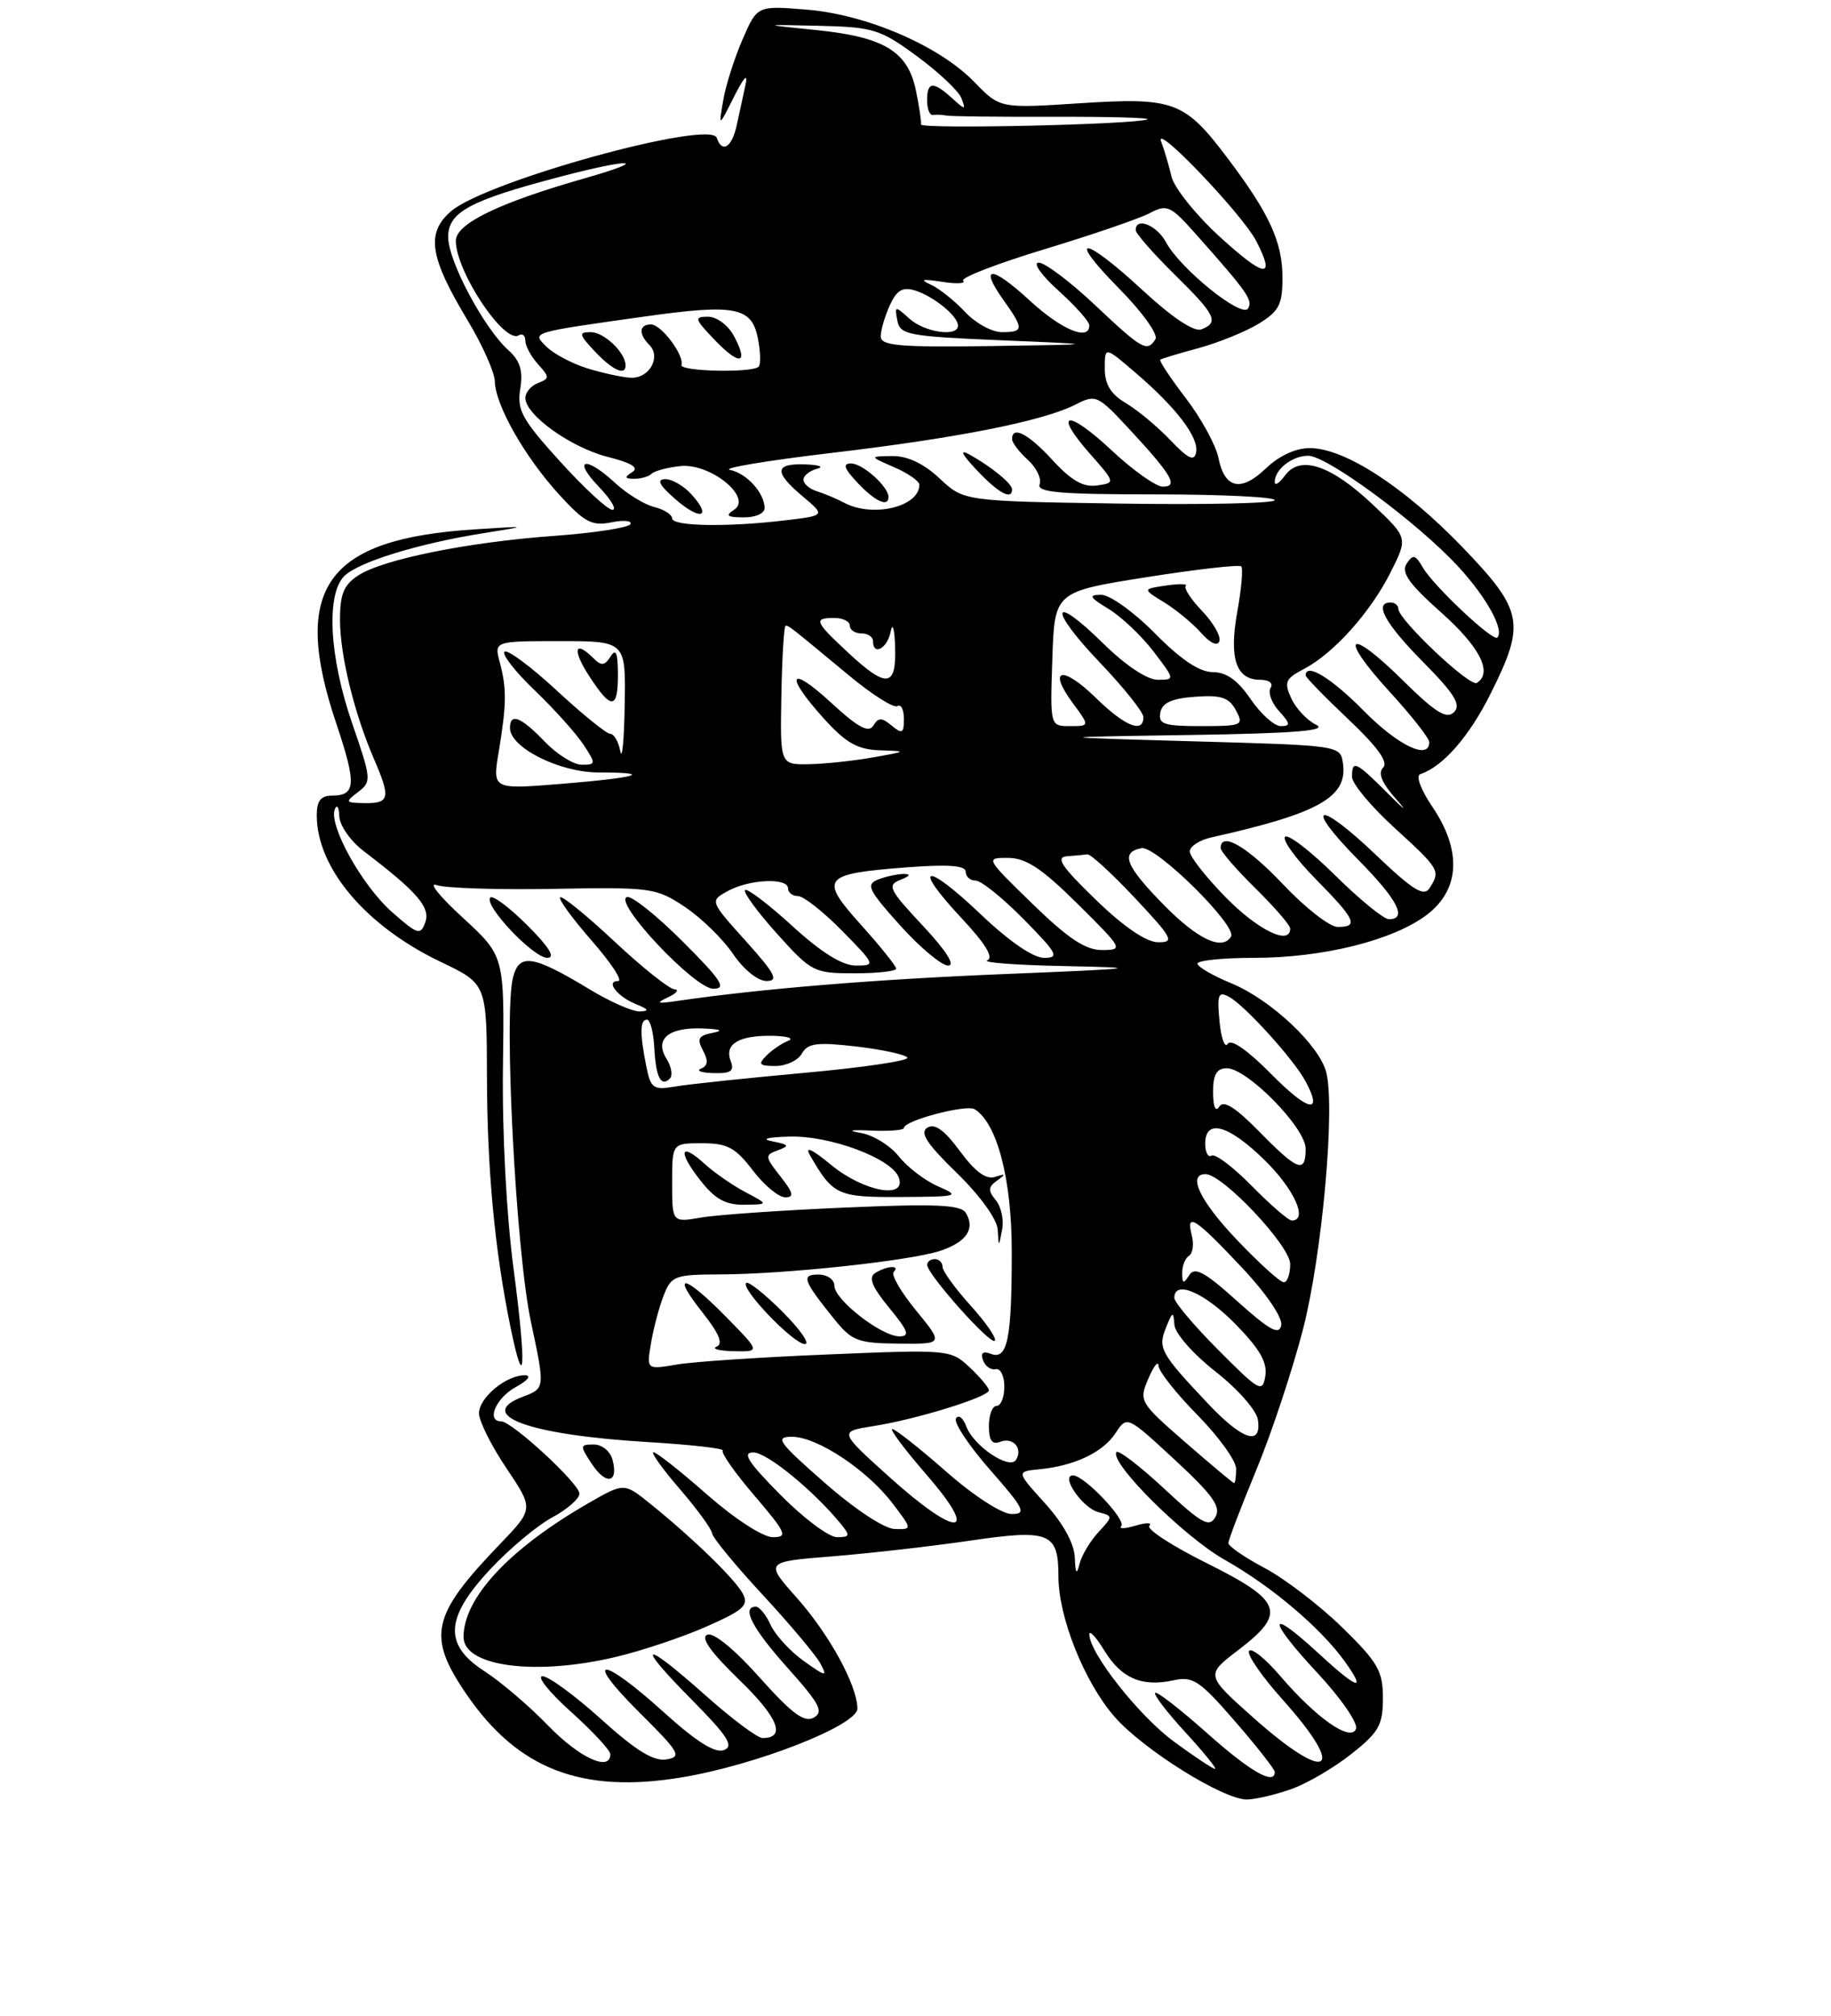 <?xml version="1.0" encoding="UTF-8" standalone="no"?>
<!DOCTYPE svg PUBLIC "-//W3C//DTD SVG 1.1//EN" "http://www.w3.org/Graphics/SVG/1.1/DTD/svg11.dtd" >
<svg xmlns="http://www.w3.org/2000/svg" xmlns:xlink="http://www.w3.org/1999/xlink" version="1.1" viewBox="0 0 237 261">
 <g >
 <path fill="currentColor"
d=" M 167.17 231.60 C 169.20 230.88 172.68 228.84 174.92 227.06 C 178.48 224.25 179.00 223.32 179.00 219.83 C 179.00 216.31 178.36 215.20 173.71 210.66 C 170.80 207.82 166.30 204.38 163.71 203.00 C 161.12 201.63 159.00 200.17 159.00 199.76 C 159.00 199.36 160.63 195.10 162.61 190.30 C 164.60 185.50 167.32 177.28 168.67 172.04 C 171.13 162.44 172.84 143.50 171.67 138.83 C 170.79 135.32 164.48 129.40 159.39 127.30 C 156.98 126.31 155.01 125.16 155.00 124.75 C 155.00 124.34 158.28 124.00 162.29 124.00 C 171.26 124.00 180.35 121.73 184.71 118.41 C 188.98 115.15 189.23 110.09 185.39 104.43 C 183.90 102.23 183.23 100.42 183.84 100.22 C 186.76 99.25 190.17 95.36 192.93 89.82 C 197.51 80.67 197.19 79.04 189.25 70.79 C 181.78 63.04 174.06 58.02 169.55 58.01 C 167.73 58.00 165.57 59.00 163.86 60.63 C 160.61 63.75 158.50 63.27 157.70 59.23 C 157.37 57.62 155.48 54.16 153.49 51.55 C 151.49 48.94 150.01 46.69 150.18 46.56 C 150.36 46.43 152.60 45.75 155.16 45.06 C 157.72 44.36 161.20 42.95 162.91 41.91 C 165.55 40.30 166.00 39.44 166.00 35.97 C 166.00 31.32 164.32 27.66 158.86 20.43 C 153.31 13.08 151.95 12.58 139.75 13.37 C 129.43 14.04 129.43 14.04 126.10 10.60 C 121.56 5.92 112.14 1.86 104.34 1.24 C 98.01 0.73 98.01 0.73 96.11 5.11 C 95.06 7.53 93.93 11.07 93.61 13.00 C 93.01 16.50 93.01 16.50 95.02 12.50 C 96.32 9.93 96.84 9.40 96.49 11.00 C 96.20 12.38 95.68 14.74 95.35 16.25 C 94.73 19.08 93.46 19.88 92.78 17.85 C 91.98 15.43 62.91 23.45 58.39 27.34 C 55.11 30.17 55.58 33.26 60.56 41.53 C 62.45 44.67 64.02 48.20 64.05 49.37 C 64.11 52.44 67.90 59.11 72.34 63.99 C 75.66 67.63 76.60 68.13 79.14 67.62 C 80.77 67.30 81.87 67.41 81.58 67.87 C 81.30 68.32 76.89 69.00 71.78 69.37 C 60.57 70.18 49.57 72.40 46.36 74.50 C 44.49 75.72 44.00 76.93 44.01 80.27 C 44.02 84.86 45.85 92.33 48.39 98.22 C 50.58 103.28 50.44 104.01 47.25 103.97 C 44.69 103.94 44.62 103.84 46.34 102.54 C 48.11 101.20 48.08 100.88 45.59 93.66 C 42.62 85.08 42.19 76.95 44.56 74.58 C 46.39 72.76 54.09 70.38 62.54 69.03 C 68.50 68.08 68.50 68.08 61.47 68.53 C 42.18 69.75 37.63 76.12 43.52 93.64 C 46.17 101.55 46.08 103.00 42.94 103.00 C 41.53 103.00 41.00 103.69 41.00 105.53 C 41.00 112.38 47.35 119.89 57.06 124.53 C 63.00 127.37 63.00 127.37 63.03 139.43 C 63.06 151.53 64.04 161.88 66.08 171.83 C 67.93 180.84 68.15 176.90 66.49 164.38 C 65.55 157.32 64.99 146.67 65.10 138.13 C 65.30 123.76 65.30 123.76 59.90 118.80 C 56.93 116.08 55.40 114.18 56.50 114.58 C 57.60 114.98 64.41 115.20 71.64 115.07 C 84.29 114.84 84.93 114.93 88.64 117.40 C 90.76 118.82 93.57 121.55 94.88 123.49 C 96.24 125.50 98.09 127.00 99.22 127.00 C 100.83 127.00 100.33 126.05 96.53 121.82 C 91.87 116.64 91.87 116.64 94.19 115.36 C 96.95 113.82 102.00 113.59 102.00 115.00 C 102.00 115.55 102.58 116.00 103.29 116.00 C 104.00 116.00 106.57 118.03 109.00 120.50 C 113.32 124.90 113.36 125.00 110.79 125.00 C 109.02 125.00 106.32 123.32 102.55 119.87 C 99.46 117.05 96.71 114.96 96.44 115.23 C 96.17 115.50 98.02 118.03 100.56 120.86 C 105.04 125.84 105.35 126.00 110.59 126.00 C 113.57 126.00 116.00 125.73 116.00 125.40 C 116.00 125.07 113.95 122.51 111.44 119.72 C 105.98 113.64 106.41 113.12 117.56 112.27 C 122.81 111.88 125.00 112.05 125.00 112.86 C 125.00 113.49 125.58 114.00 126.29 114.00 C 127.00 114.00 129.79 116.25 132.50 119.00 C 136.87 123.44 137.17 124.00 135.14 124.00 C 133.72 124.00 130.59 121.84 126.92 118.34 C 119.75 111.51 117.93 111.87 124.44 118.84 C 127.54 122.15 128.66 123.98 127.79 124.32 C 127.08 124.61 131.68 124.95 138.00 125.07 C 148.27 125.28 147.41 125.39 130.00 126.10 C 113.13 126.79 98.46 128.00 87.50 129.60 C 85.03 129.96 84.86 129.87 86.50 129.09 C 87.60 128.57 87.95 128.11 87.29 128.07 C 86.62 128.03 83.12 125.24 79.51 121.86 C 75.90 118.48 72.75 115.92 72.50 116.16 C 72.26 116.41 74.11 118.94 76.61 121.80 C 79.11 124.66 80.64 127.00 80.02 127.00 C 78.33 127.00 79.89 129.01 82.35 130.01 C 83.96 130.66 84.08 130.89 82.82 130.94 C 81.89 130.97 78.97 129.69 76.32 128.08 C 68.96 123.63 67.20 123.36 66.40 126.55 C 65.18 131.39 66.78 162.05 68.72 171.11 C 70.56 179.73 70.56 179.73 67.69 180.81 C 61.40 183.19 68.44 185.76 83.77 186.68 C 89.41 187.02 93.81 187.52 93.55 187.78 C 93.29 188.05 95.13 190.68 97.66 193.63 C 101.78 198.46 102.02 199.00 100.03 199.00 C 98.76 199.00 95.11 196.63 91.54 193.50 C 88.10 190.47 84.97 188.00 84.58 188.00 C 84.20 188.00 85.73 190.14 87.98 192.75 C 90.23 195.36 92.12 197.95 92.17 198.50 C 92.23 199.05 95.17 202.63 98.71 206.45 C 102.25 210.27 105.61 214.28 106.19 215.35 C 107.13 217.12 106.93 217.09 104.04 215.03 C 102.28 213.78 100.36 211.68 99.76 210.38 C 99.17 209.07 98.30 208.00 97.84 208.00 C 95.91 208.00 97.38 210.83 102.00 215.98 C 106.11 220.58 106.65 221.61 105.33 222.36 C 104.11 223.04 102.50 221.84 98.33 217.17 C 95.11 213.55 92.37 211.30 91.56 211.62 C 90.63 211.97 91.96 213.86 95.71 217.49 C 100.74 222.36 101.79 225.01 98.69 225.00 C 98.04 224.99 94.73 222.52 91.34 219.50 C 83.17 212.21 82.06 212.48 89.46 219.96 C 94.21 224.76 95.04 226.05 93.70 226.56 C 92.55 227.00 90.11 225.46 85.85 221.60 C 77.76 214.28 75.39 214.35 82.77 221.70 C 87.99 226.89 88.30 227.43 86.24 227.77 C 84.60 228.04 82.28 226.61 77.82 222.57 C 74.43 219.51 71.01 217.00 70.22 217.00 C 69.43 217.00 71.08 219.07 73.89 221.59 C 76.70 224.12 79.00 226.59 79.00 227.09 C 79.00 229.41 75.00 227.57 70.96 223.40 C 68.51 220.86 64.81 217.71 62.75 216.38 C 57.39 212.94 57.58 209.43 63.48 203.13 C 65.94 200.49 69.54 197.48 71.48 196.44 C 73.42 195.40 75.00 194.01 75.00 193.36 C 75.00 192.07 66.26 184.00 64.86 184.00 C 62.90 184.00 64.20 180.96 66.75 179.57 C 68.30 178.73 68.84 178.06 67.97 178.04 C 65.58 177.98 62.00 180.92 62.00 182.96 C 62.00 183.97 63.60 187.17 65.55 190.07 C 69.09 195.34 69.09 195.34 64.69 199.92 C 55.81 209.16 55.23 211.82 60.42 219.39 C 67.04 229.04 75.32 232.23 88.20 230.10 C 97.85 228.51 111.01 223.35 110.98 221.18 C 110.94 218.15 107.34 211.58 103.13 206.84 C 98.99 202.18 98.99 202.18 107.74 201.48 C 112.56 201.09 120.54 200.18 125.48 199.46 C 135.87 197.93 137.00 198.39 137.00 204.08 C 137.00 209.36 140.35 217.75 144.25 222.23 C 147.99 226.52 158.41 233.02 161.44 232.96 C 162.57 232.93 165.15 232.32 167.17 231.60 Z  M 79.63 214.52 C 83.01 213.73 88.32 211.95 91.44 210.57 C 96.29 208.43 96.96 207.81 96.13 206.28 C 95.09 204.37 89.61 199.05 84.14 194.65 C 80.78 191.94 80.78 191.94 76.14 194.61 C 65.93 200.49 60.00 206.85 60.00 211.92 C 60.00 215.74 69.26 216.97 79.63 214.52 Z  M 79.29 189.00 C 79.00 187.88 77.93 187.00 76.86 187.00 C 75.06 187.00 75.04 187.14 76.59 189.49 C 78.44 192.31 80.08 192.01 79.29 189.00 Z  M 88.36 121.88 C 84.99 118.51 81.75 115.92 81.15 116.13 C 79.33 116.75 89.91 128.00 92.32 128.00 C 94.10 128.00 93.40 126.92 88.36 121.88 Z  M 119.44 119.83 C 115.06 115.15 114.79 114.59 116.55 113.90 C 117.78 113.42 117.94 113.14 117.00 113.14 C 116.17 113.14 114.67 113.47 113.66 113.86 C 112.04 114.50 112.38 115.20 116.50 119.79 C 119.08 122.66 121.88 125.00 122.73 125.00 C 123.70 125.00 122.47 123.07 119.44 119.83 Z  M 68.27 119.80 C 65.96 117.49 63.80 115.87 63.47 116.19 C 62.54 117.13 69.02 124.00 70.84 124.00 C 71.94 124.00 71.10 122.63 68.27 119.80 Z  M 156.21 224.34 C 152.75 221.26 149.74 218.93 149.52 219.15 C 149.29 219.37 151.06 221.68 153.45 224.28 C 155.83 226.87 157.55 229.00 157.28 229.00 C 157.00 229.00 154.60 227.41 151.96 225.47 C 147.44 222.16 141.00 213.98 141.00 211.58 C 141.01 210.99 141.87 211.92 142.93 213.66 C 145.14 217.27 147.80 218.42 151.88 217.53 C 154.41 216.97 155.28 217.55 159.86 222.84 C 162.69 226.10 165.00 229.05 165.00 229.39 C 165.00 231.17 161.83 229.35 156.21 224.34 Z  M 162.27 222.40 C 156.04 216.85 156.04 216.85 160.27 213.62 C 166.56 208.82 166.00 207.25 156.27 202.40 C 151.74 200.15 148.36 197.95 148.77 197.53 C 149.17 197.10 148.38 197.09 147.00 197.50 C 145.62 197.91 144.78 197.95 145.13 197.58 C 145.85 196.81 140.34 191.00 138.89 191.00 C 137.21 191.00 140.10 195.21 142.15 195.75 C 144.09 196.26 144.09 196.28 142.15 198.38 C 141.08 199.55 139.98 201.40 139.72 202.50 C 139.36 203.95 139.20 203.71 139.12 201.62 C 139.04 199.81 137.61 197.21 135.27 194.62 C 131.54 190.50 131.54 190.50 134.52 190.21 C 139.09 189.76 142.75 188.03 144.39 185.53 C 145.88 183.26 145.88 183.26 152.07 188.99 C 156.97 193.53 158.07 195.06 157.33 196.37 C 156.53 197.80 155.58 197.27 150.66 192.69 C 147.49 189.75 144.73 187.63 144.50 187.99 C 143.64 189.39 153.26 198.95 158.51 201.92 C 164.61 205.36 170.99 210.78 174.11 215.15 C 176.95 219.14 175.71 218.70 170.46 213.85 C 164.00 207.91 164.04 209.61 170.52 216.57 C 173.55 219.82 175.80 223.08 175.52 223.81 C 174.85 225.56 170.39 222.44 165.65 216.90 C 163.75 214.69 161.96 213.26 161.67 213.73 C 161.38 214.20 163.34 217.04 166.03 220.04 C 174.46 229.46 171.96 231.03 162.27 222.40 Z  M 101.00 193.50 C 96.79 189.24 96.01 188.01 97.53 188.03 C 99.31 188.05 105.32 192.98 108.87 197.32 C 110.07 198.79 110.00 199.00 108.34 199.00 C 107.29 199.00 103.99 196.53 101.00 193.50 Z  M 106.73 191.94 C 100.74 186.69 100.25 186.00 102.50 186.00 C 105.76 186.00 112.20 190.26 115.52 194.61 C 118.10 198.00 118.10 198.00 115.80 197.94 C 114.47 197.91 110.63 195.37 106.73 191.94 Z  M 115.04 191.14 C 108.59 185.32 108.59 185.32 113.04 184.62 C 118.65 183.74 128.00 180.84 128.00 179.99 C 128.00 179.64 126.88 178.30 125.52 177.02 C 123.07 174.72 122.83 174.69 107.27 175.34 C 98.60 175.69 89.74 176.28 87.59 176.65 C 83.69 177.31 83.69 177.31 84.26 173.91 C 84.57 172.03 85.30 169.26 85.89 167.75 C 86.89 165.16 87.31 165.00 93.23 164.98 C 101.58 164.96 117.72 163.23 121.66 161.94 C 125.10 160.81 126.28 159.07 125.00 157.00 C 124.35 155.96 121.09 155.82 109.34 156.33 C 101.18 156.68 92.81 157.26 90.75 157.62 C 87.00 158.26 87.00 158.26 87.00 153.13 C 87.00 148.00 87.00 148.00 90.88 148.00 C 94.14 148.00 95.19 148.56 97.43 151.50 C 98.90 153.43 100.79 155.00 101.62 155.00 C 102.83 155.00 102.71 154.45 101.01 152.29 C 98.99 149.72 98.98 149.53 100.69 148.91 C 102.23 148.35 102.13 148.18 100.00 147.76 C 98.44 147.46 99.26 147.22 102.17 147.14 C 107.42 146.98 115.38 149.95 116.32 152.40 C 117.44 155.31 111.80 154.28 107.60 150.82 C 105.08 148.74 104.12 148.31 104.85 149.57 C 107.84 154.75 108.39 155.00 116.61 154.96 C 124.09 154.92 124.34 154.85 121.42 153.58 C 119.72 152.84 117.43 151.09 116.34 149.70 C 115.24 148.31 113.03 146.94 111.42 146.67 C 109.57 146.35 110.06 146.24 112.75 146.36 C 115.09 146.47 117.00 146.31 117.00 146.02 C 117.00 145.07 125.08 142.93 126.16 143.60 C 129.06 145.39 130.96 152.65 130.96 162.00 C 130.97 173.30 130.41 176.09 128.27 175.27 C 127.23 174.87 126.89 175.14 127.24 176.09 C 127.52 176.87 128.26 177.39 128.88 177.25 C 129.49 177.11 130.00 178.12 130.00 179.50 C 130.00 180.88 129.55 182.00 129.00 182.00 C 128.45 182.00 128.00 183.17 128.00 184.61 C 128.00 186.49 128.41 187.06 129.47 186.65 C 131.13 186.01 132.43 187.50 131.51 188.99 C 130.68 190.33 126.00 187.19 125.07 184.65 C 124.66 183.55 124.06 183.09 123.74 183.62 C 123.41 184.14 125.40 187.15 128.16 190.29 C 132.60 195.35 132.91 196.00 130.94 196.00 C 129.68 196.00 126.03 193.64 122.46 190.50 C 119.01 187.47 115.88 185.00 115.50 185.00 C 115.11 185.00 117.14 187.70 120.00 191.00 C 126.97 199.05 123.91 199.14 115.04 191.14 Z  M 94.00 170.50 C 88.57 164.96 86.73 164.61 90.93 169.91 C 93.08 172.63 93.64 173.98 92.76 174.33 C 92.07 174.61 93.06 174.88 94.96 174.92 C 98.42 175.00 98.42 175.00 94.00 170.50 Z  M 101.27 169.80 C 98.96 167.49 96.85 165.82 96.58 166.09 C 95.84 166.83 102.72 174.00 104.18 174.00 C 104.89 174.00 103.58 172.11 101.27 169.80 Z  M 118.58 169.66 C 116.62 167.27 115.31 165.02 115.68 164.66 C 116.59 163.74 114.77 163.86 113.27 164.81 C 112.38 165.38 112.87 166.60 115.09 169.30 C 117.56 172.30 117.82 173.00 116.42 173.00 C 114.09 173.00 108.00 168.26 108.00 166.45 C 108.00 165.65 107.08 165.00 105.95 165.00 C 103.67 165.00 103.92 165.72 108.00 170.79 C 110.27 173.60 111.05 173.89 116.32 173.94 C 122.13 174.00 122.13 174.00 118.58 169.66 Z  M 125.64 169.02 C 123.64 166.81 122.00 164.55 122.00 164.00 C 122.00 163.45 121.55 163.00 121.00 163.00 C 120.45 163.00 120.00 163.34 120.01 163.75 C 120.02 164.97 128.19 174.14 128.76 173.57 C 129.05 173.29 127.64 171.24 125.64 169.02 Z  M 128.89 155.37 C 127.87 154.13 127.90 153.66 129.06 152.83 C 130.23 152.00 130.19 151.91 128.80 152.36 C 127.63 152.73 126.21 151.69 124.25 149.02 C 122.24 146.30 120.99 145.39 120.04 145.98 C 119.01 146.61 119.94 148.05 123.84 151.84 C 126.86 154.79 129.06 157.83 129.14 159.19 C 129.27 161.50 129.27 161.50 129.71 159.19 C 129.96 157.93 129.59 156.21 128.89 155.37 Z  M 96.50 154.34 C 94.85 153.47 92.49 151.83 91.25 150.71 C 88.04 147.77 87.67 149.00 90.63 152.78 C 92.54 155.23 93.91 155.99 96.32 155.96 C 99.50 155.92 99.50 155.92 96.50 154.34 Z  M 153.43 186.72 C 147.49 181.54 147.40 181.38 148.64 178.47 C 149.34 176.84 149.93 176.09 149.95 176.81 C 149.98 177.52 152.25 180.40 155.00 183.19 C 157.75 185.99 160.00 189.11 160.00 190.14 C 160.00 191.16 159.88 192.00 159.74 192.00 C 159.60 192.00 156.76 189.62 153.43 186.72 Z  M 156.40 181.75 C 150.20 175.18 149.85 174.55 150.92 171.88 C 151.77 169.75 151.89 169.71 152.01 171.50 C 152.09 172.62 154.43 175.28 157.32 177.55 C 160.21 179.81 162.64 182.57 162.82 183.80 C 163.32 187.24 160.85 186.45 156.40 181.75 Z  M 157.70 174.77 C 154.56 171.62 152.00 168.58 152.00 168.02 C 152.00 165.65 155.88 167.31 159.88 171.38 C 163.04 174.60 164.07 176.38 163.78 178.13 C 163.42 180.34 163.02 180.12 157.70 174.77 Z  M 160.16 168.46 C 155.93 164.65 154.64 163.95 153.93 165.08 C 153.19 166.25 153.03 166.20 153.02 164.81 C 153.01 163.88 153.41 162.87 153.91 162.56 C 154.40 162.25 154.56 161.04 154.25 159.87 C 153.47 156.85 154.75 157.70 160.84 164.19 C 163.93 167.48 166.03 170.59 165.84 171.57 C 165.57 172.89 164.35 172.22 160.16 168.46 Z  M 160.17 160.58 C 155.33 155.51 153.64 152.00 156.04 152.00 C 158.26 152.00 167.00 161.28 167.00 163.64 C 167.00 164.94 166.63 166.00 166.17 166.00 C 165.71 166.00 163.01 163.56 160.17 160.58 Z  M 162.04 153.54 C 159.64 151.09 157.29 149.32 156.83 149.60 C 156.38 149.89 156.00 149.19 156.00 148.06 C 156.00 144.76 159.02 145.60 163.71 150.21 C 167.54 153.96 169.35 158.00 167.21 158.00 C 166.77 158.00 164.45 155.99 162.04 153.54 Z  M 163.01 146.51 C 159.89 143.33 158.37 142.38 157.82 143.26 C 157.34 144.02 157.02 143.30 157.02 141.42 C 157.00 139.16 157.47 138.32 158.75 138.29 C 161.36 138.22 169.00 145.99 169.00 148.71 C 169.00 151.96 168.00 151.60 163.01 146.51 Z  M 164.54 139.04 C 161.48 135.94 159.34 134.45 158.92 135.13 C 158.54 135.74 158.06 134.43 157.85 132.21 C 157.52 128.76 157.69 128.30 159.07 129.04 C 161.11 130.13 167.47 137.15 168.98 139.97 C 171.32 144.33 169.34 143.91 164.54 139.04 Z  M 83.64 137.97 C 82.80 133.75 82.83 132.00 83.75 132.00 C 84.16 132.01 84.58 133.63 84.69 135.61 C 84.88 139.44 85.56 140.78 86.71 139.62 C 87.10 139.23 86.91 138.09 86.28 137.08 C 84.68 134.52 86.51 132.97 90.95 133.14 C 93.28 133.23 93.73 133.42 92.25 133.71 C 90.41 134.06 90.18 134.47 90.99 135.99 C 91.70 137.31 91.63 137.98 90.74 138.34 C 90.06 138.62 90.79 138.88 92.36 138.92 C 94.63 138.98 95.08 138.66 94.57 137.33 C 93.74 135.15 95.65 134.02 100.00 134.09 C 101.92 134.13 102.83 134.42 102.02 134.74 C 101.20 135.06 99.93 135.92 99.20 136.66 C 98.08 137.78 98.27 138.00 100.38 138.00 C 101.77 138.00 103.31 137.27 103.80 136.38 C 104.56 135.04 105.74 134.89 110.86 135.48 C 114.24 135.88 117.20 136.52 117.45 136.92 C 117.69 137.31 111.73 138.20 104.20 138.88 C 96.66 139.57 89.10 140.36 87.39 140.66 C 84.54 141.14 84.23 140.92 83.64 137.97 Z  M 133.65 117.02 C 127.55 111.08 127.52 111.04 130.50 111.06 C 132.81 111.07 134.87 112.44 139.50 117.03 C 145.36 122.84 145.43 122.98 142.65 122.99 C 140.51 123.00 138.26 121.50 133.65 117.02 Z  M 141.84 116.48 C 137.41 112.20 136.59 110.97 138.09 110.85 C 139.14 110.77 140.34 110.66 140.75 110.60 C 141.16 110.55 143.93 113.09 146.90 116.25 C 151.79 121.47 152.07 122.00 149.90 121.98 C 148.37 121.97 145.45 119.98 141.84 116.48 Z  M 150.71 117.22 C 145.67 112.09 144.97 110.35 147.75 109.80 C 149.61 109.44 160.18 119.88 159.34 121.25 C 158.21 123.10 155.06 121.63 150.71 117.22 Z  M 50.76 118.09 C 46.88 114.68 42.50 106.82 43.34 104.76 C 43.61 104.07 43.88 104.48 43.92 105.67 C 43.96 106.87 45.38 108.89 47.06 110.17 C 53.99 115.45 55.74 117.46 55.05 119.39 C 54.43 121.12 54.08 121.01 50.76 118.09 Z  M 158.71 116.22 C 156.12 113.58 154.00 110.89 154.00 110.23 C 154.00 109.58 155.24 108.76 156.75 108.42 C 170.71 105.30 174.45 103.20 173.83 98.83 C 173.50 96.50 173.46 96.50 154.50 95.97 C 135.50 95.43 135.50 95.43 154.00 95.15 C 167.62 94.94 171.94 94.59 170.36 93.83 C 169.19 93.26 167.74 91.72 167.14 90.41 C 166.18 88.31 166.37 87.86 168.78 86.60 C 172.64 84.58 177.41 79.25 180.01 74.06 C 182.24 69.62 182.24 69.62 177.72 65.35 C 172.28 60.21 168.30 58.87 166.34 61.54 C 165.60 62.55 165.00 62.94 165.00 62.39 C 165.00 60.77 167.26 59.00 169.33 59.00 C 171.78 59.00 183.52 67.67 188.76 73.36 C 192.43 77.34 194.76 81.58 193.80 82.54 C 193.24 83.09 185.56 75.86 184.19 73.50 C 183.21 71.80 182.89 71.72 182.07 72.97 C 181.33 74.11 182.37 75.58 186.55 79.30 C 191.58 83.78 193.25 87.11 191.15 88.41 C 190.25 88.96 181.00 80.22 181.00 78.82 C 181.00 78.37 180.55 78.00 180.00 78.00 C 177.79 78.00 179.26 80.70 184.21 85.71 C 188.30 89.85 189.15 91.25 188.20 92.20 C 187.25 93.15 185.81 92.26 181.52 88.02 C 174.45 81.04 173.17 82.22 179.87 89.55 C 182.69 92.63 185.00 95.57 185.00 96.08 C 185.00 98.46 180.95 96.52 176.50 92.00 C 172.33 87.76 169.00 85.74 169.00 87.44 C 169.00 87.69 171.49 90.24 174.53 93.12 C 178.32 96.70 179.73 98.67 179.03 99.37 C 178.32 100.08 178.86 101.37 180.75 103.50 C 182.26 105.20 181.80 104.88 179.71 102.79 C 175.48 98.55 175.00 98.32 175.00 100.57 C 175.00 101.44 177.47 104.41 180.50 107.17 C 186.36 112.53 186.47 112.71 185.05 114.96 C 184.30 116.13 182.91 115.27 178.01 110.59 C 170.50 103.43 168.63 104.03 175.81 111.31 C 180.90 116.46 182.21 119.00 179.78 119.00 C 179.11 119.00 175.97 116.44 172.81 113.31 C 169.64 110.18 166.73 107.94 166.34 108.33 C 165.94 108.72 167.73 111.19 170.31 113.81 C 175.47 119.05 175.91 120.00 173.15 120.00 C 172.12 120.00 168.95 117.53 166.09 114.50 C 161.44 109.58 158.00 107.58 158.00 109.79 C 158.00 110.23 160.03 112.57 162.50 115.00 C 164.97 117.43 167.00 119.77 167.00 120.21 C 167.00 122.44 162.89 120.46 158.71 116.22 Z  M 64.55 97.35 C 65.57 91.17 65.60 89.15 64.69 85.75 C 63.96 83.00 63.96 83.00 72.48 83.00 C 81.00 83.00 81.00 83.00 80.86 91.25 C 80.79 95.79 80.53 98.49 80.29 97.25 C 80.06 96.01 79.47 95.00 78.99 95.00 C 78.51 95.00 75.37 92.46 72.03 89.36 C 68.68 86.26 65.65 84.02 65.30 84.37 C 64.94 84.72 66.72 86.99 69.24 89.40 C 71.76 91.82 74.58 94.96 75.52 96.40 C 77.16 98.89 77.15 99.00 75.30 99.00 C 74.24 99.00 72.08 97.65 70.50 96.00 C 67.43 92.79 66.00 92.24 66.01 94.25 C 66.02 96.79 72.43 100.00 77.48 100.00 C 84.79 100.00 82.59 100.67 72.62 101.48 C 63.74 102.20 63.74 102.20 64.55 97.35 Z  M 79.98 87.25 C 79.97 84.51 79.72 83.90 79.03 84.99 C 78.28 86.18 77.83 86.23 76.84 85.24 C 74.38 82.78 74.03 84.07 76.24 87.49 C 79.14 91.96 80.00 91.90 79.98 87.25 Z  M 101.14 90.00 C 101.23 85.05 101.48 81.00 101.69 81.00 C 102.12 81.00 102.10 80.98 109.90 87.45 C 112.87 89.92 115.68 91.70 116.15 91.41 C 116.62 91.12 117.00 91.86 117.00 93.06 C 117.00 94.94 116.78 95.06 115.42 93.94 C 114.13 92.86 113.70 92.86 113.04 93.94 C 112.43 94.92 111.05 94.17 107.61 91.00 C 102.14 85.95 101.47 87.30 106.62 93.00 C 109.49 96.18 110.98 97.03 113.87 97.13 C 117.46 97.25 117.45 97.26 113.00 98.05 C 110.53 98.49 106.81 98.89 104.74 98.93 C 100.97 99.00 100.97 99.00 101.14 90.00 Z  M 136.21 85.31 C 136.50 76.61 136.50 76.61 148.34 74.73 C 154.86 73.70 160.40 73.07 160.66 73.32 C 160.92 73.58 160.69 76.20 160.16 79.14 C 159.06 85.20 159.98 88.00 163.09 88.00 C 164.27 88.00 164.84 88.45 164.46 89.06 C 164.10 89.65 164.59 91.00 165.56 92.06 C 167.04 93.70 167.07 94.00 165.78 94.00 C 164.94 94.00 163.19 92.43 161.88 90.51 C 160.22 88.06 158.74 87.01 156.96 87.01 C 155.25 87.00 152.83 85.38 149.50 82.00 C 146.78 79.24 143.66 77.00 142.54 77.00 C 140.84 77.01 141.00 77.31 143.51 78.84 C 145.16 79.85 147.77 82.32 149.31 84.34 C 152.09 87.99 152.09 88.00 149.84 88.00 C 148.48 88.00 145.66 86.12 142.81 83.31 C 136.01 76.62 135.65 78.74 142.38 85.79 C 145.47 89.03 148.00 92.20 148.00 92.84 C 148.00 95.00 145.60 94.02 141.81 90.31 C 137.49 86.10 135.56 86.55 138.85 91.01 C 141.06 94.00 141.06 94.00 138.49 94.00 C 135.92 94.00 135.92 94.00 136.21 85.31 Z  M 155.60 79.10 C 154.15 77.59 153.20 76.13 153.48 75.85 C 153.76 75.58 152.61 75.55 150.93 75.80 C 147.87 76.25 147.87 76.25 150.69 77.98 C 152.23 78.93 154.39 80.71 155.47 81.93 C 156.67 83.28 157.60 83.70 157.83 83.00 C 158.05 82.36 157.04 80.61 155.60 79.10 Z  M 150.19 92.25 C 150.43 90.98 151.66 90.42 154.69 90.20 C 158.07 89.95 159.08 90.29 159.97 91.95 C 161.02 93.90 160.81 94.00 155.46 94.00 C 150.66 94.00 149.90 93.75 150.19 92.25 Z  M 109.75 84.46 C 105.44 80.45 105.26 80.00 108.00 80.00 C 109.10 80.00 110.00 80.45 110.00 81.00 C 110.00 81.55 110.67 82.00 111.50 82.00 C 112.33 82.00 113.00 82.45 113.00 83.00 C 113.00 84.97 114.87 83.95 115.29 81.75 C 115.53 80.51 115.79 81.41 115.86 83.75 C 116.03 89.00 114.79 89.15 109.75 84.46 Z  M 87.00 67.11 C 87.00 66.62 85.95 65.95 84.67 65.63 C 83.39 65.31 81.12 63.91 79.62 62.52 C 75.79 58.97 74.02 59.37 77.50 63.00 C 79.08 64.65 79.88 66.00 79.27 66.00 C 78.66 66.00 75.62 63.19 72.50 59.75 C 67.55 54.29 66.90 53.10 67.34 50.34 C 67.72 47.98 67.32 46.70 65.81 45.34 C 62.64 42.49 58.02 33.81 58.01 30.70 C 58.00 27.46 60.79 25.95 72.50 22.88 C 81.83 20.42 84.36 20.61 75.59 23.11 C 64.59 26.25 59.00 28.96 59.00 31.17 C 59.00 35.14 65.27 44.57 67.15 43.41 C 67.62 43.12 68.00 43.44 68.00 44.11 C 68.00 44.79 68.74 46.16 69.64 47.15 C 71.15 48.82 71.15 49.00 69.64 49.59 C 68.74 49.93 68.00 50.80 68.00 51.52 C 68.00 53.72 73.92 57.95 78.67 59.15 C 81.76 59.93 82.75 60.54 81.83 61.12 C 80.78 61.79 80.84 61.97 82.08 61.98 C 82.95 61.99 83.96 61.70 84.33 61.34 C 84.69 60.97 86.37 60.52 88.04 60.34 C 91.94 59.91 97.48 64.42 95.00 66.01 C 93.84 66.75 94.12 66.97 96.25 66.98 C 97.81 66.99 98.99 66.46 98.97 65.75 C 98.92 63.77 96.63 61.27 94.48 60.83 C 93.39 60.61 99.25 59.63 107.50 58.65 C 123.91 56.72 135.00 54.52 139.22 52.37 C 141.84 51.03 142.09 51.14 146.22 55.60 C 151.71 61.53 152.56 63.00 150.51 63.00 C 149.63 63.00 146.68 60.91 143.94 58.35 C 138.16 52.94 136.20 53.19 141.06 58.72 C 144.39 62.50 144.39 62.50 141.98 62.85 C 140.23 63.10 138.66 62.21 136.27 59.60 C 133.11 56.15 131.00 55.05 131.00 56.85 C 131.00 57.31 131.92 58.52 133.04 59.53 C 134.15 60.54 134.84 61.96 134.57 62.69 C 134.16 63.74 137.17 64.00 149.53 64.00 C 158.04 64.00 165.00 64.34 165.00 64.75 C 165.00 65.16 155.95 65.36 144.88 65.19 C 124.76 64.88 124.76 64.88 121.63 61.95 C 119.57 60.01 117.47 59.02 115.50 59.04 C 112.50 59.08 112.50 59.08 115.75 60.49 C 117.54 61.27 119.00 62.29 119.00 62.75 C 119.00 65.62 112.95 67.06 109.24 65.07 C 108.28 64.56 106.71 63.90 105.75 63.60 C 104.79 63.31 104.00 62.63 104.00 62.10 C 104.00 61.58 104.79 60.94 105.75 60.69 C 106.71 60.44 106.04 60.18 104.25 60.12 C 100.23 59.97 100.14 61.10 103.92 64.28 C 106.84 66.74 106.84 66.74 101.67 67.36 C 94.17 68.26 87.00 68.14 87.00 67.11 Z  M 89.51 64.01 C 88.51 62.90 86.97 62.01 86.10 62.03 C 84.96 62.05 85.32 62.79 87.37 64.58 C 90.64 67.46 92.24 67.03 89.51 64.01 Z  M 115.00 64.33 C 115.00 63.00 111.66 60.00 110.17 60.00 C 109.03 60.00 109.24 60.63 111.00 62.50 C 113.27 64.92 115.00 65.71 115.00 64.33 Z  M 131.00 63.36 C 131.00 62.61 128.35 60.44 125.50 58.85 C 124.15 58.10 124.45 58.76 126.44 60.87 C 129.21 63.82 131.00 64.80 131.00 63.36 Z  M 151.50 56.99 C 149.85 55.26 147.26 53.10 145.75 52.20 C 143.77 51.03 143.00 49.77 143.00 47.71 C 143.00 44.84 143.00 44.84 146.95 48.23 C 152.25 52.76 155.22 56.66 154.82 58.57 C 154.58 59.77 153.79 59.40 151.50 56.99 Z  M 75.91 47.65 C 73.94 47.02 71.60 45.76 70.70 44.85 C 68.84 42.99 68.57 43.07 83.55 40.96 C 95.09 39.34 97.28 39.75 98.08 43.72 C 98.44 45.49 98.49 47.17 98.20 47.47 C 97.37 48.30 87.97 48.09 88.21 47.25 C 88.57 45.97 85.59 42.00 84.26 42.00 C 82.73 42.00 82.63 43.23 84.03 44.63 C 85.62 46.22 84.05 49.01 81.64 48.90 C 80.46 48.84 77.89 48.27 75.91 47.65 Z  M 80.97 47.25 C 80.90 45.58 78.17 43.00 76.47 43.00 C 74.86 43.00 74.92 43.28 77.00 45.50 C 79.31 47.96 81.03 48.72 80.97 47.25 Z  M 95.00 43.50 C 94.25 42.10 92.77 41.00 91.64 41.00 C 89.81 41.00 89.89 41.27 92.49 43.99 C 95.76 47.41 96.96 47.17 95.00 43.50 Z  M 114.00 43.55 C 114.00 42.75 114.53 40.94 115.17 39.53 C 116.06 37.57 116.82 37.12 118.42 37.60 C 120.83 38.34 124.00 40.92 124.00 42.15 C 124.00 43.66 119.71 43.05 117.71 41.25 C 115.85 39.57 115.78 39.58 116.15 41.50 C 116.49 43.34 117.54 43.54 129.51 44.05 C 142.50 44.59 142.50 44.59 128.25 44.80 C 116.36 44.97 114.00 44.76 114.00 43.55 Z  M 141.70 39.46 C 138.52 36.46 135.25 34.00 134.45 34.00 C 133.64 34.00 134.78 35.62 137.00 37.62 C 139.20 39.61 141.00 41.63 141.00 42.12 C 141.00 44.20 137.40 42.70 133.29 38.91 C 128.34 34.35 126.67 34.32 129.89 38.85 C 132.55 42.58 132.53 43.00 129.67 43.00 C 128.40 43.00 126.26 41.83 124.92 40.39 C 123.59 38.96 121.60 37.37 120.50 36.86 C 119.00 36.17 119.35 36.08 121.93 36.48 C 123.81 36.78 125.05 36.71 124.67 36.34 C 124.30 35.97 129.01 34.14 135.15 32.28 C 141.29 30.42 147.42 28.32 148.78 27.61 C 151.08 26.40 151.49 26.59 154.88 30.41 C 161.51 37.88 162.20 38.87 161.54 39.94 C 160.74 41.23 152.76 34.79 150.93 31.37 C 149.74 29.15 147.00 28.04 147.00 29.79 C 147.00 30.22 149.25 32.79 152.00 35.50 C 157.37 40.78 157.83 41.74 155.50 42.64 C 154.56 43.00 151.75 41.13 147.94 37.61 C 140.20 30.44 137.87 30.28 144.90 37.40 C 147.85 40.39 149.93 43.30 149.56 43.90 C 148.49 45.63 147.86 45.27 141.70 39.46 Z  M 157.87 30.64 C 154.78 27.81 151.97 24.30 151.63 22.84 C 151.29 21.38 150.69 19.36 150.30 18.34 C 149.28 15.67 160.80 27.72 162.60 31.20 C 165.17 36.17 163.74 36.00 157.87 30.64 Z  M 119.21 16.11 C 119.28 15.78 118.98 13.79 118.55 11.69 C 117.50 6.64 114.42 4.78 105.63 3.89 C 98.50 3.17 98.50 3.17 106.04 3.34 C 113.05 3.51 113.93 3.78 118.68 7.27 C 121.49 9.33 124.08 11.78 124.44 12.70 C 125.04 14.28 124.96 14.28 123.21 12.69 C 120.77 10.48 120.00 10.56 120.00 13.00 C 120.00 14.10 120.34 14.95 120.75 14.88 C 121.16 14.82 121.95 14.85 122.50 14.96 C 123.05 15.07 129.35 15.14 136.50 15.12 C 143.65 15.10 149.05 15.25 148.50 15.46 C 146.74 16.13 119.09 16.75 119.21 16.11 Z "/>
</g>
</svg>